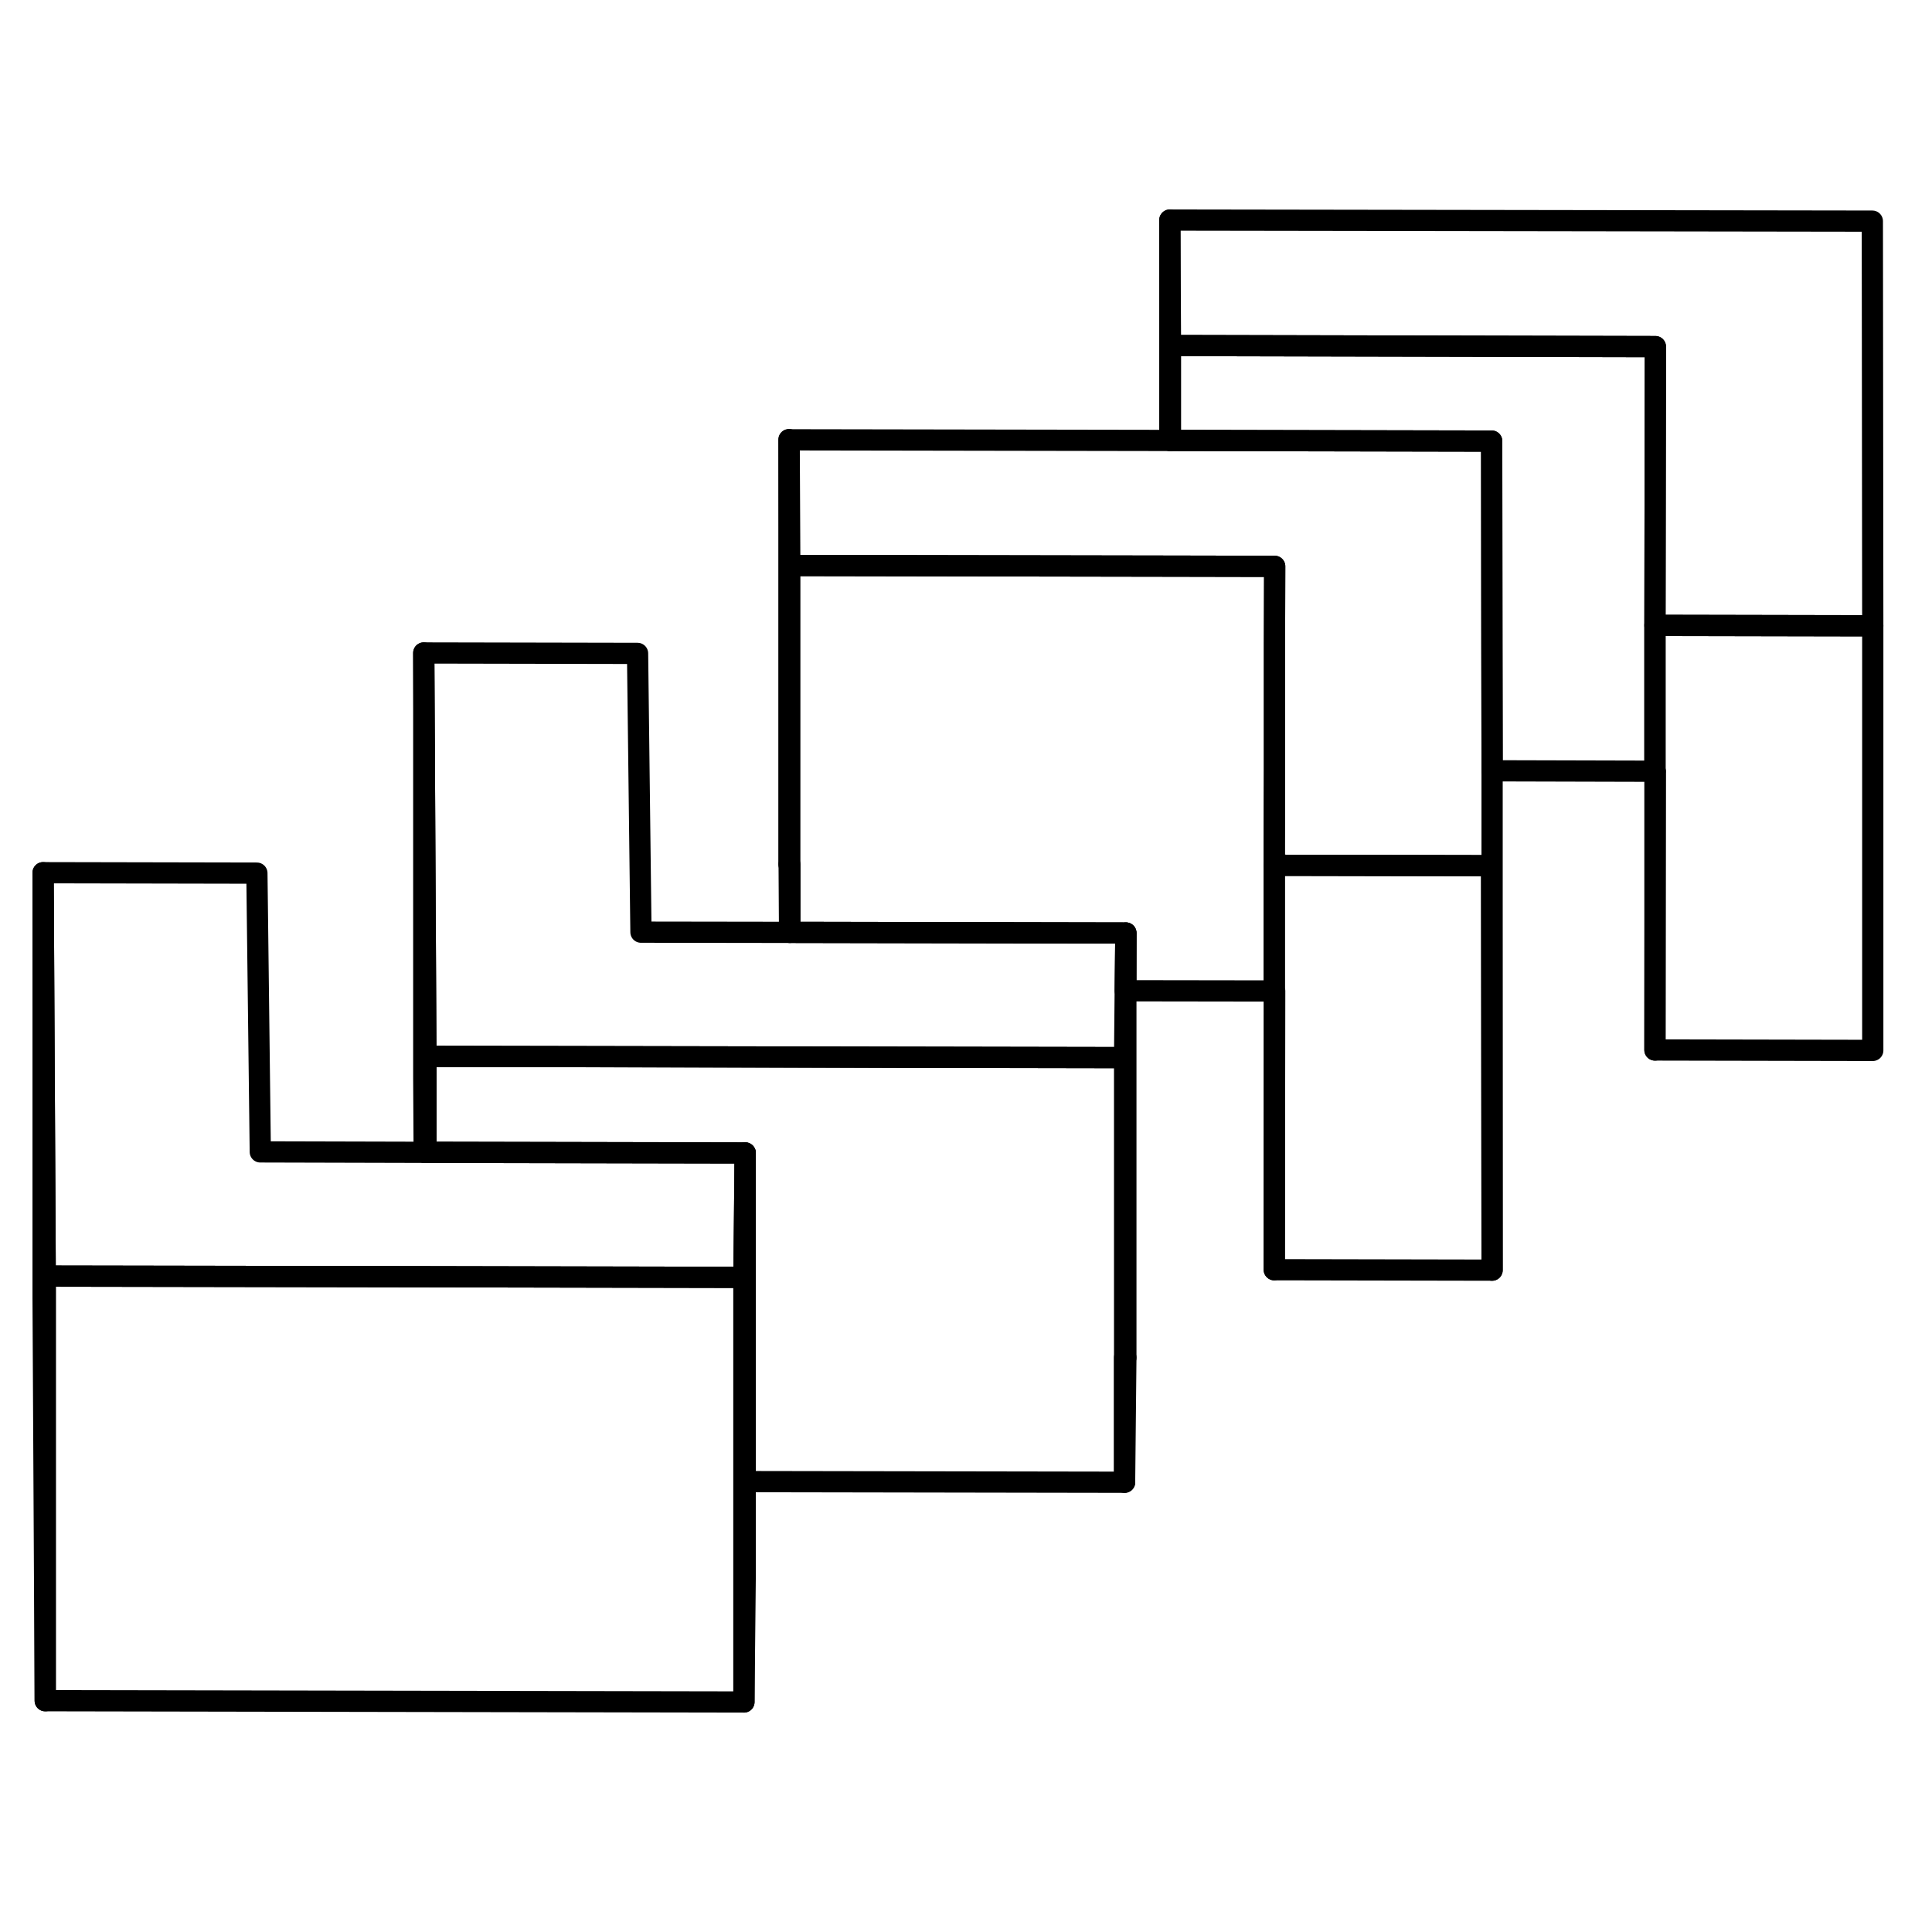 <svg width="48" height="48" viewBox="0 0 91 75" fill="none" xmlns="http://www.w3.org/2000/svg" stroke-width="1px"
     stroke-linecap="round" stroke-linejoin="round">
    <path d="M35.1 46.306L35.04 52.166L30.14 52.156L20.06 52.136H20.01L2.13 52.106L2.03 33.106L12.1 33.126L12.26 46.256L19.98 46.276H20.06L30.07 46.296L35.1 46.306Z" stroke="currentColor" stroke-linejoin="round"/>
    <path d="M53.03 35.946L53 38.666L52.97 41.816L20.06 41.756L19.96 22.756L30.03 22.776L30.19 35.906L37.19 35.916H37.2L53.03 35.946Z" stroke="currentColor" stroke-linejoin="round"/>
    <path d="M77.95 21.456L77.971 8.326L55.131 8.276L55.101 2.366L88.19 2.416L88.21 21.476L77.95 21.456Z" stroke="currentColor" stroke-linejoin="round"/>
    <path d="M53 38.666H53.03V35.946L53 38.666ZM37.17 32.716L37.19 35.916H37.2V32.716H37.17ZM52.97 55.946V61.816L53.03 55.946H52.97Z" stroke="currentColor" stroke-linejoin="round"/>
    <path d="M35.1 46.306V66.306L35.04 72.166V52.166L35.1 46.306Z" stroke="currentColor" stroke-linejoin="round"/>
    <path d="M60.02 51.806L60.04 38.676H60.02V32.756L70.26 32.776L70.279 51.826L60.02 51.806Z" stroke="currentColor" stroke-linejoin="round"/>
    <path d="M2.13 52.106V72.106L2.03 53.106V33.106L2.13 52.106Z" stroke="currentColor" stroke-linejoin="round"/>
    <path d="M52.971 41.816V61.816L35.101 61.786V46.306L30.071 46.296L20.061 46.276V41.756L52.971 41.816Z" stroke="currentColor" stroke-linejoin="round"/>
    <path d="M35.041 52.166V72.166L2.131 72.106V52.106L20.011 52.136H20.061L30.141 52.156L35.041 52.166Z" stroke="currentColor" stroke-linejoin="round"/>
    <path d="M20.06 41.756V46.276H19.98L19.96 42.756V22.756L20.06 41.756Z" stroke="currentColor" stroke-linejoin="round"/>
    <path d="M53.03 55.946V38.666" stroke="currentColor" stroke-linejoin="round"/>
    <path d="M60.02 51.806V38.676" stroke="currentColor" stroke-linejoin="round"/>
    <path d="M88.21 21.476V41.476L77.95 41.456L77.97 28.326H77.95V21.456L88.21 21.476Z" stroke="currentColor" stroke-linejoin="round"/>
    <path d="M77.95 41.456V28.326" stroke="currentColor" stroke-linejoin="round"/>
    <path d="M77.971 8.326L77.951 21.456V28.326L70.281 28.306L70.271 22.386L70.261 12.776L55.131 12.746V8.276L77.971 8.326Z" stroke="currentColor" stroke-linejoin="round"/>
    <path d="M70.28 28.306V51.826L70.26 32.776L60.02 32.756V31.806L60.03 28.286V22.376L60.04 18.676L55.13 18.666H55.1L37.2 18.636L37.17 12.716L55.1 12.746H55.13L70.26 12.776L70.27 22.386L70.28 28.306Z" stroke="currentColor" stroke-linejoin="round"/>
    <path d="M60.04 18.676L60.03 22.376V28.286L60.02 31.806V38.676L53.03 38.666V35.946L37.2 35.916V18.636L55.1 18.666H55.13L60.04 18.676Z" stroke="currentColor" stroke-linejoin="round"/>
    <path d="M55.101 12.746V2.366" stroke="currentColor" stroke-linejoin="round"/>
    <path d="M37.16 12.706V32.706" stroke="currentColor" stroke-linejoin="round"/>
</svg>